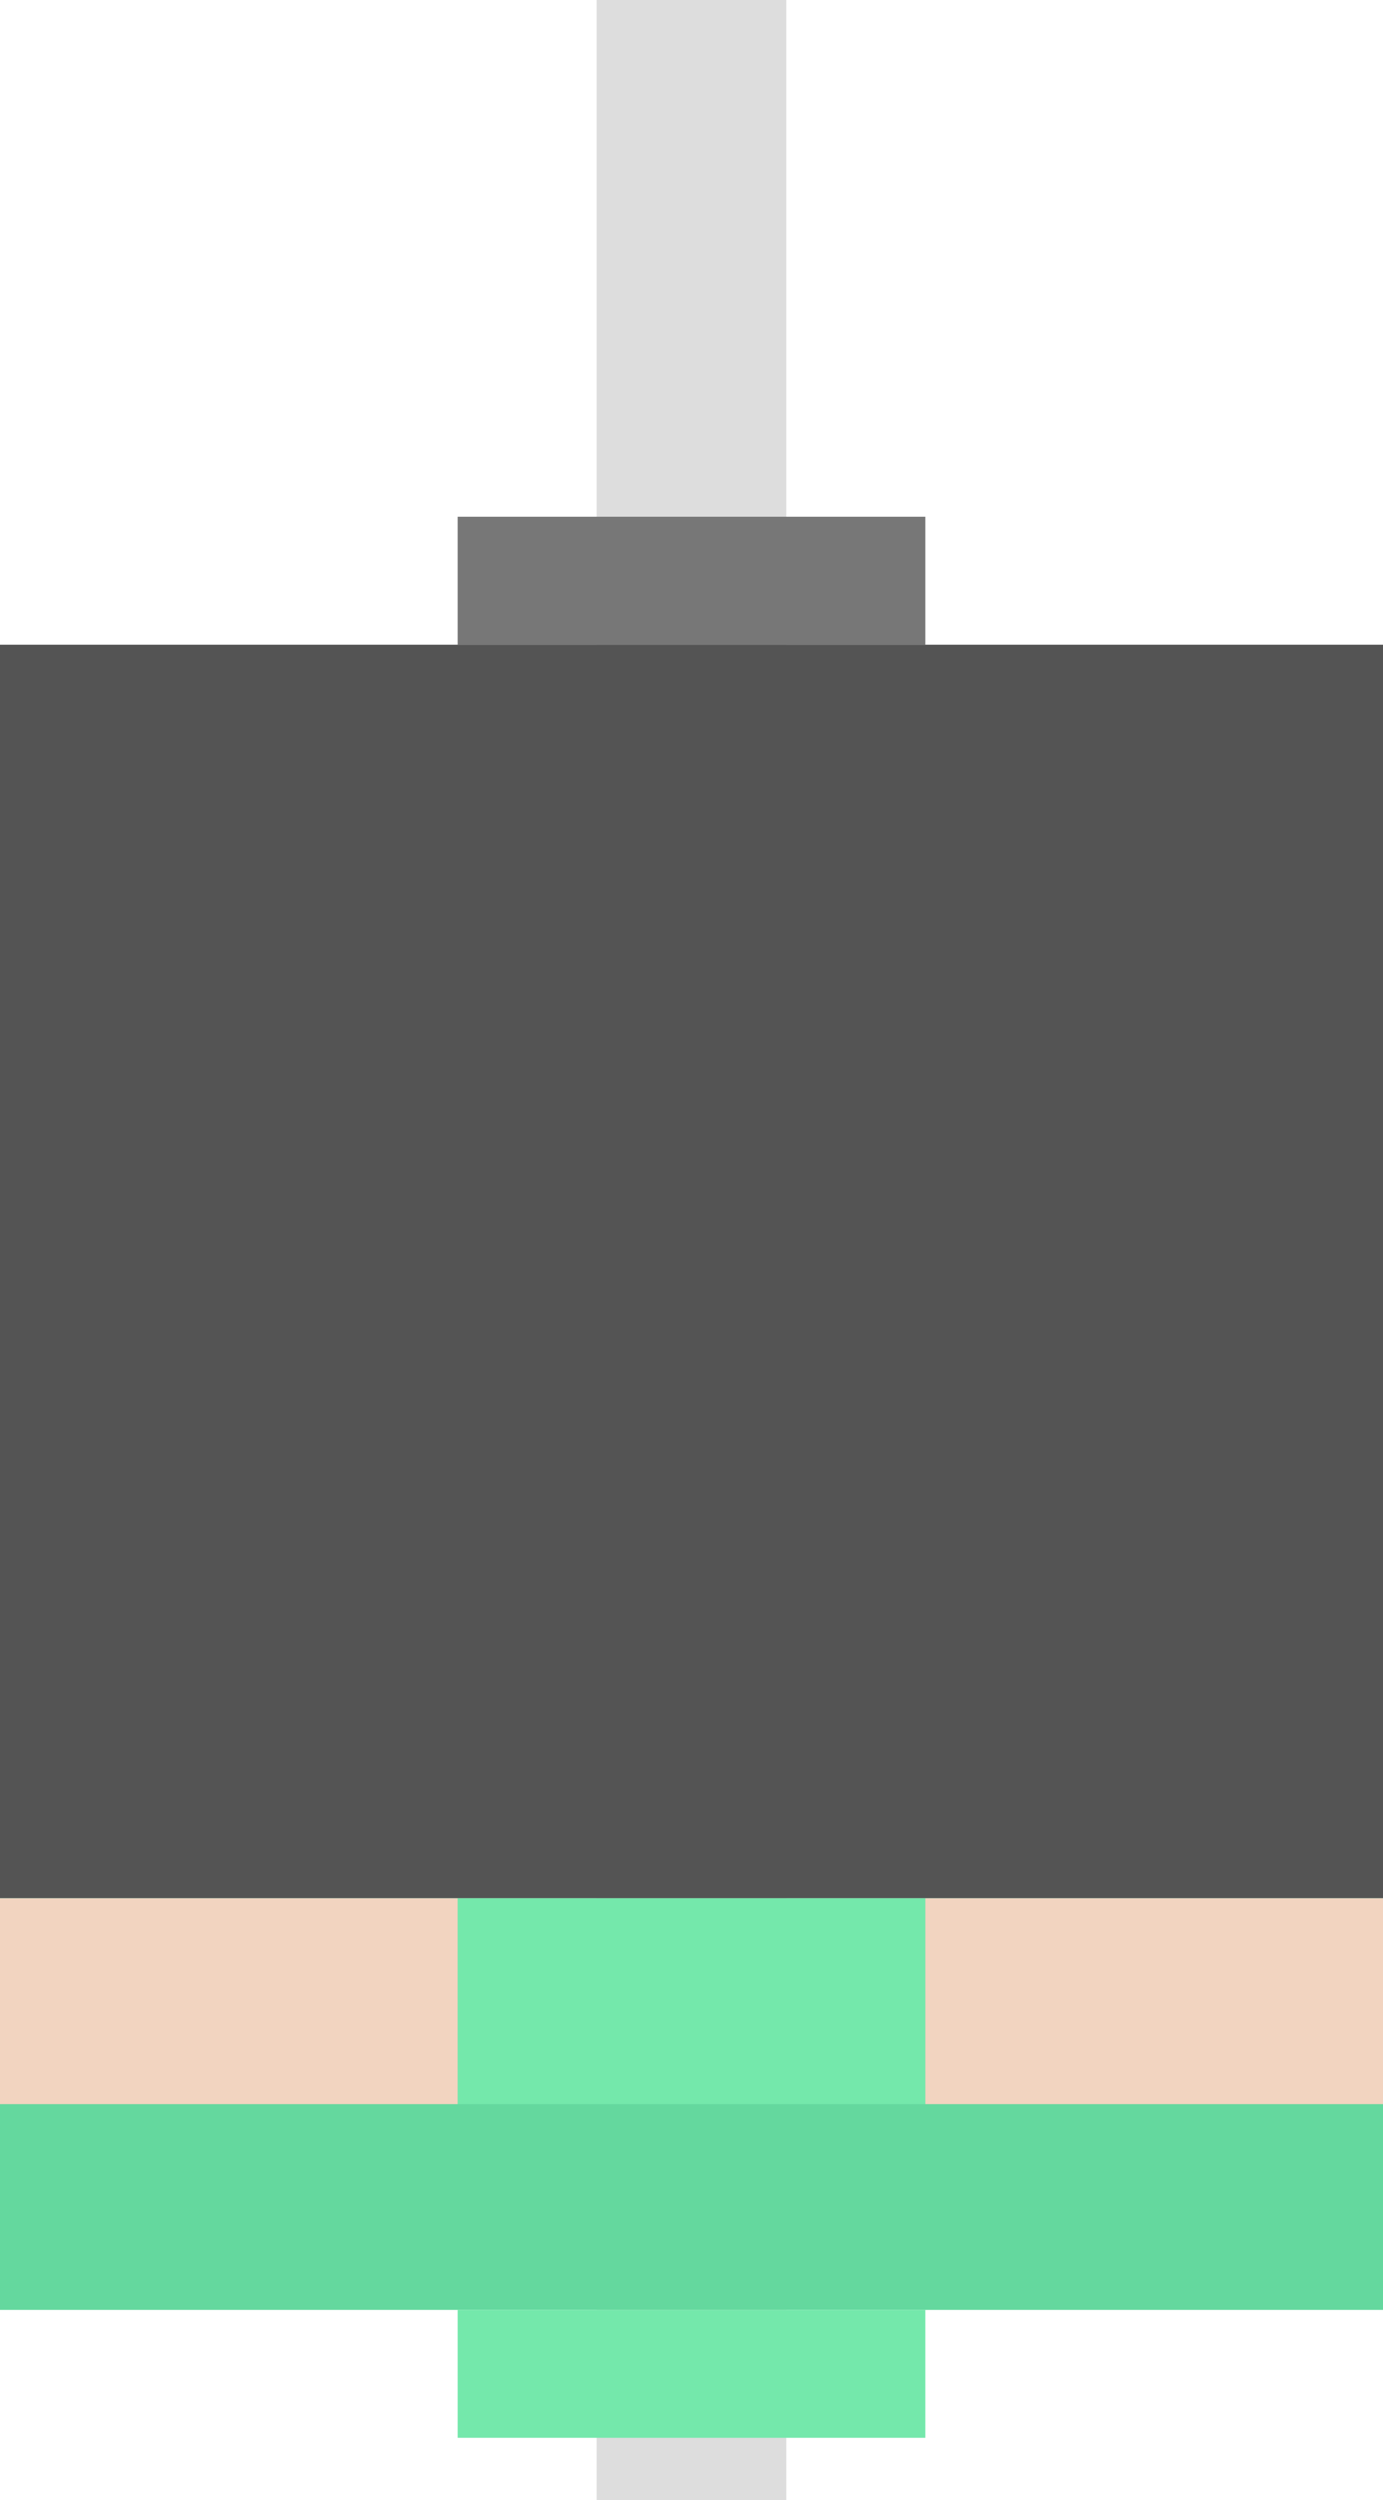 <svg viewBox="0 0 228.3 412.59" xmlns="http://www.w3.org/2000/svg"><path d="m-92.15 190.64h412.59v31.31h-412.59z" fill="#ddd" transform="matrix(0 -1 1 0 -92.15 320.44)"/><path d="m10.7 95.7h206.89v228.3h-206.89z" fill="#545454" transform="matrix(0 -1 1 0 -95.7 323.99)"/><path d="m80.19 233.1h67.92v228.3h-67.92z" fill="#64d89e" transform="matrix(0 -1 1 0 -233.1 461.4)"/><path d="m103.59 353.17h21.12v77.2h-21.12z" fill="#74e8ab" transform="matrix(0 -1 1 0 -277.62 505.91)"/><path d="m103.59 57.24h21.12v77.2h-21.12z" fill="#777" transform="matrix(0 -1 1 0 18.31 209.99)"/><path d="m75.55 313.29h77.2v33.96h-77.2z" fill="#74e8ab"/><g fill="#f2d4c0"><path d="m0 313.29h75.55v33.96h-75.55z"/><path d="m152.75 313.29h75.55v33.96h-75.55z"/></g></svg>